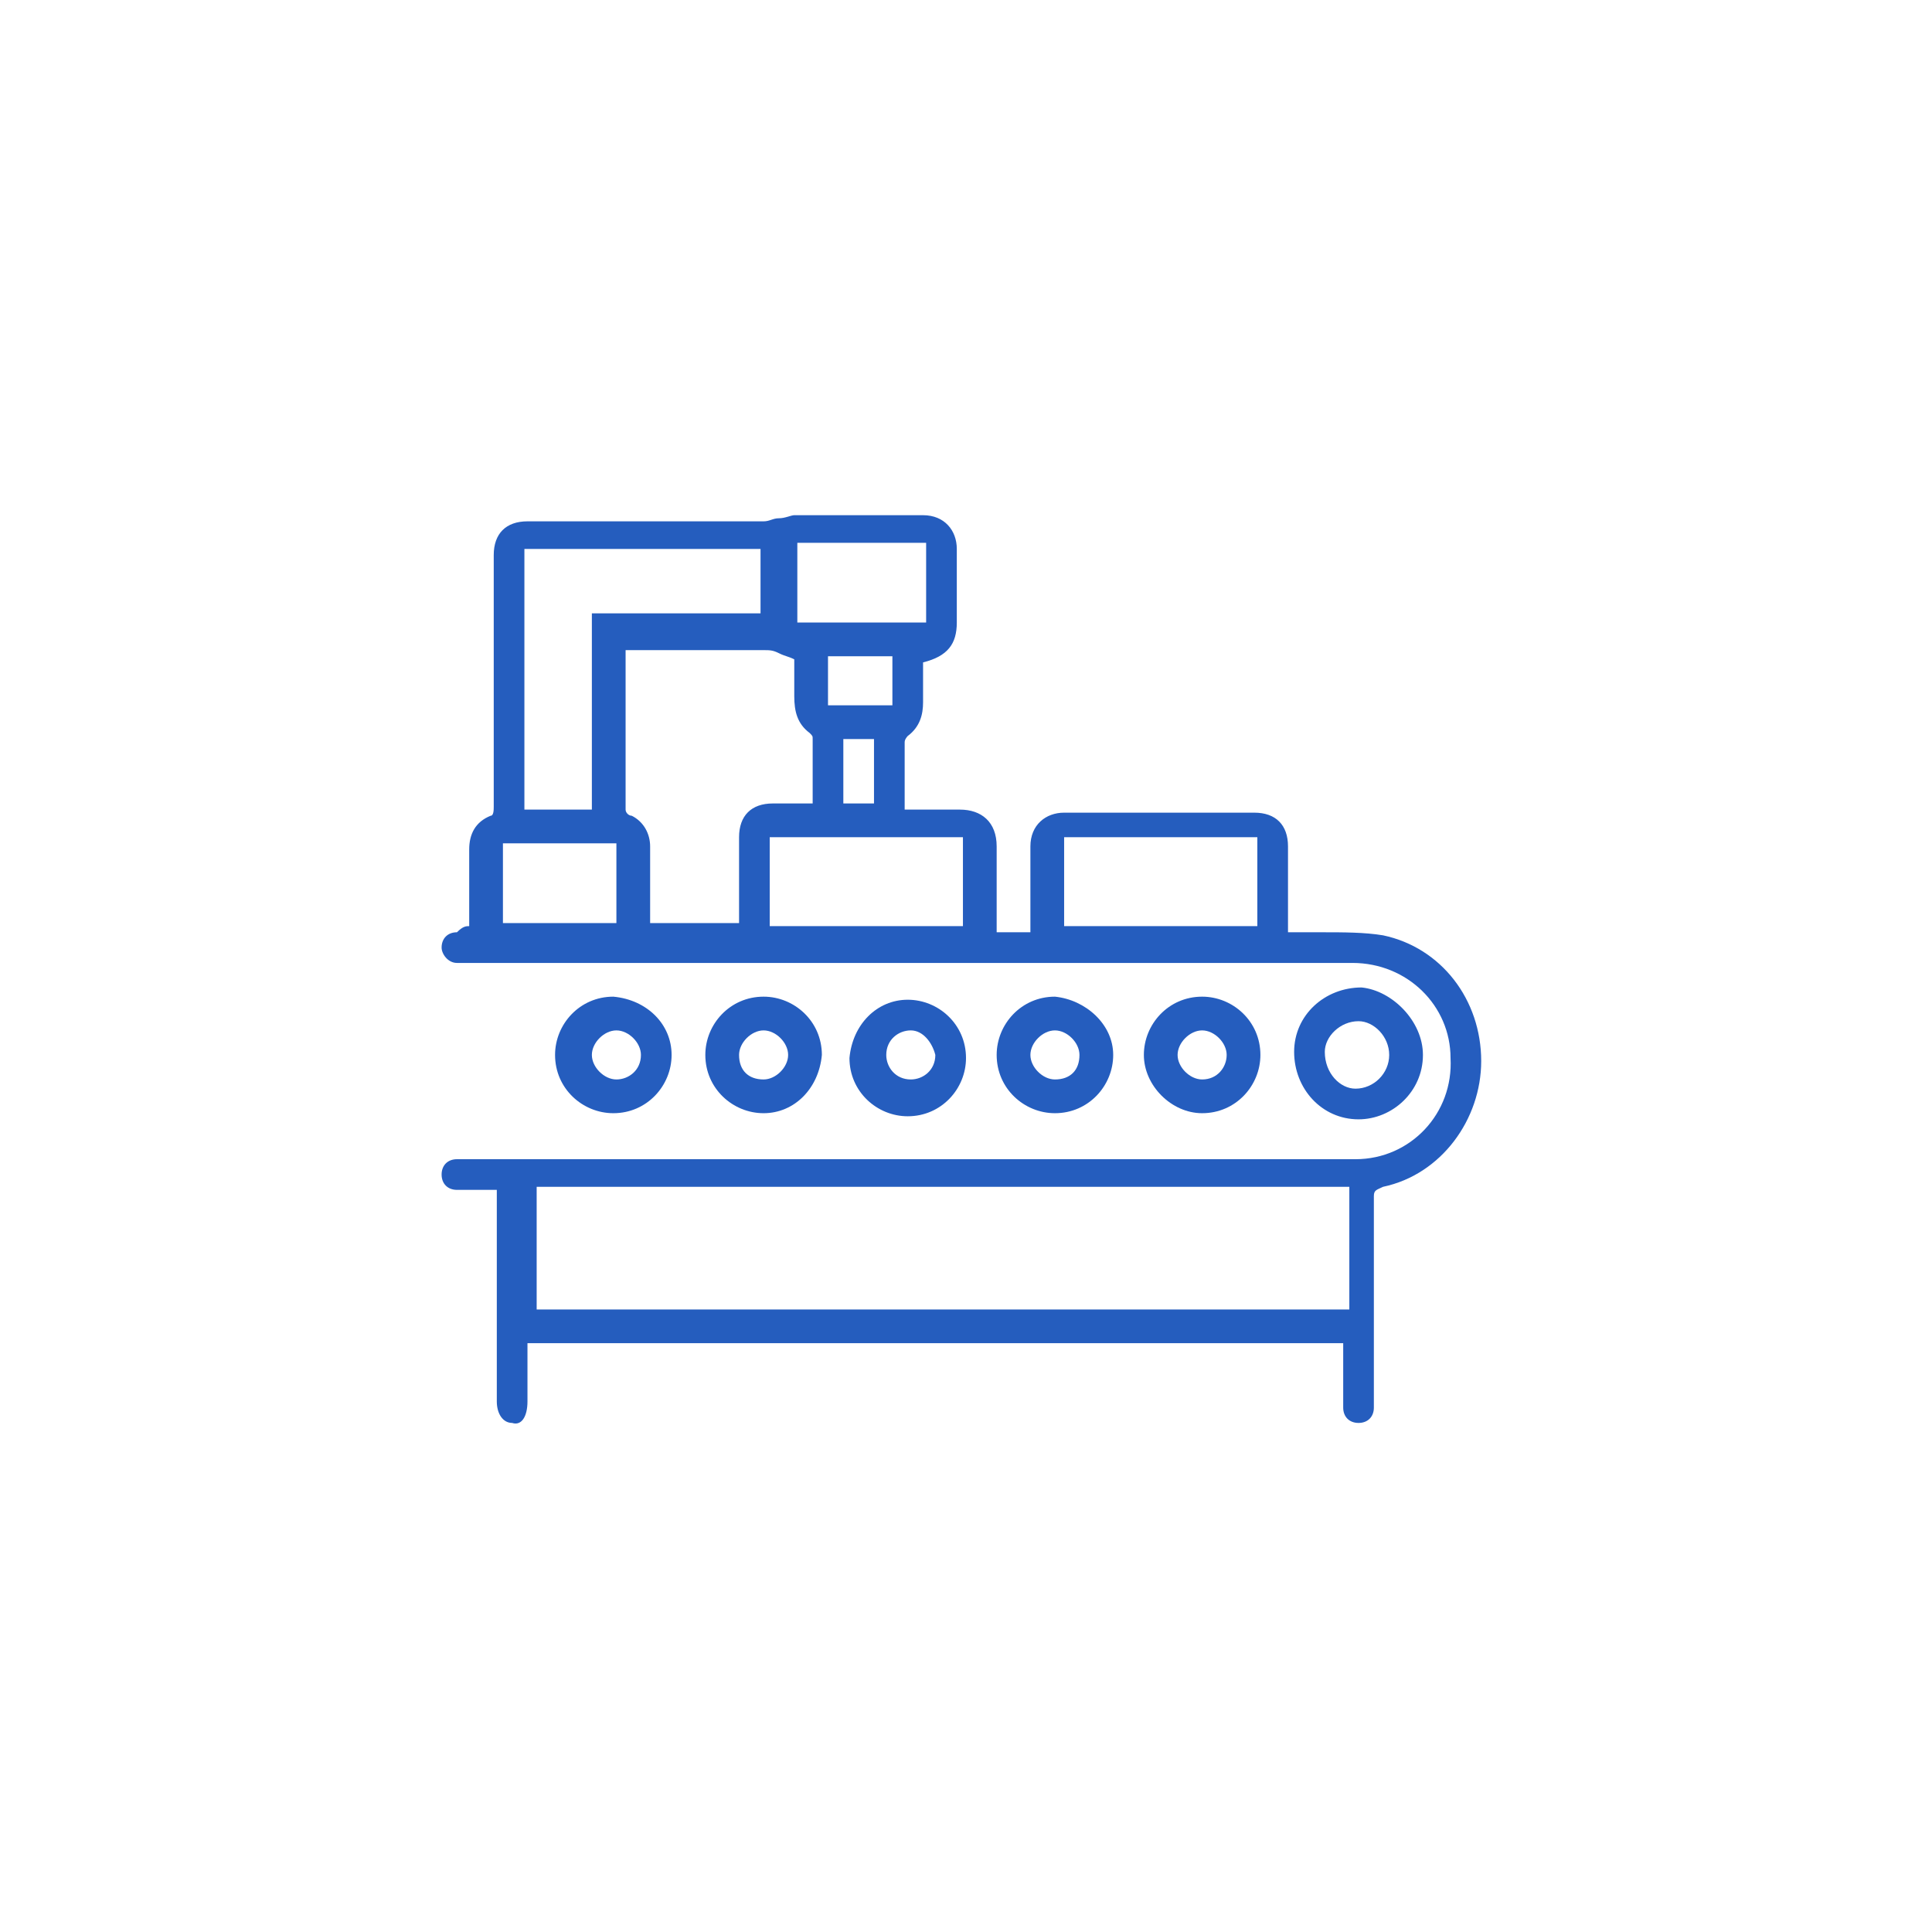 <?xml version="1.0" encoding="utf-8"?>
<!-- Generator: Adobe Illustrator 23.0.3, SVG Export Plug-In . SVG Version: 6.00 Build 0)  -->
<svg version="1.1" id="Layer_1" xmlns="http://www.w3.org/2000/svg" xmlns:xlink="http://www.w3.org/1999/xlink" x="0px" y="0px"
	 viewBox="0 0 63 63" style="enable-background:new 0 0 63 63;" xml:space="preserve">
<style type="text/css">
	.st0{fill:#255DBE;}
</style>
<g>
	<path class="st0" d="M15.3,30.2c0-0.9,0-1.7,0-2.5c0-0.5,0.2-0.9,0.7-1.1c0.1,0,0.1-0.2,0.1-0.3c0-2.6,0-5.2,0-7.8
		c0-0.1,0-0.3,0-0.4c0-0.7,0.4-1.1,1.1-1.1c2.6,0,5.1,0,7.7,0c0.2,0,0.3-0.1,0.5-0.1s0.4-0.1,0.5-0.1c1.4,0,2.8,0,4.2,0
		c0.7,0,1.1,0.5,1.1,1.1c0,0.8,0,1.6,0,2.4c0,0.7-0.3,1.1-1.1,1.3c0,0.4,0,0.9,0,1.3S30,23.7,29.6,24c0,0-0.1,0.1-0.1,0.2
		c0,0.6,0,1.2,0,1.9c0,0.1,0,0.2,0,0.3c0.1,0,0.2,0,0.3,0c0.5,0,1,0,1.5,0c0.7,0,1.2,0.4,1.2,1.2c0,0.9,0,1.8,0,2.8
		c0.4,0,0.7,0,1.1,0c0-0.1,0-0.2,0-0.3c0-0.8,0-1.7,0-2.5c0-0.7,0.5-1.1,1.1-1.1c2.1,0,4.1,0,6.2,0c0.7,0,1.1,0.4,1.1,1.1
		c0,0.8,0,1.7,0,2.5c0,0.1,0,0.2,0,0.3c0.4,0,0.8,0,1.1,0c0.7,0,1.4,0,2,0.1c1.9,0.4,3.2,2.1,3.2,4.1c0,1.9-1.3,3.7-3.2,4.1
		c-0.2,0.1-0.3,0.1-0.3,0.3c0,2.2,0,4.5,0,6.7c0,0.1,0,0.2,0,0.2c0,0.3-0.2,0.5-0.5,0.5s-0.5-0.2-0.5-0.5c0-0.6,0-1.2,0-1.8
		c0-0.1,0-0.2,0-0.3c-8.9,0-17.7,0-26.6,0c0,0.6,0,1.3,0,1.9c0,0.5-0.2,0.8-0.5,0.7c-0.3,0-0.5-0.3-0.5-0.7c0-2.2,0-4.4,0-6.6
		c0-0.1,0-0.2,0-0.3c-0.5,0-0.9,0-1.3,0c-0.3,0-0.5-0.2-0.5-0.5s0.2-0.5,0.5-0.5c0.1,0,0.2,0,0.2,0c9,0,17.9,0,26.9,0
		c0.7,0,1.4,0,2.2,0c1.8,0,3.2-1.5,3.1-3.3c0-1.7-1.4-3.1-3.2-3.1c-2.6,0-5.2,0-7.8,0c-7.1,0-14.1,0-21.2,0c-0.1,0-0.1,0-0.2,0
		c-0.3,0-0.5-0.3-0.5-0.5c0-0.3,0.2-0.5,0.5-0.5C15.1,30.2,15.2,30.2,15.3,30.2z M44,42.7c0-1.3,0-2.7,0-4c-8.9,0-17.7,0-26.5,0
		c0,1.3,0,2.6,0,4C26.3,42.7,35.1,42.7,44,42.7z M26.5,26.2c0-0.7,0-1.4,0-2.1c0-0.1,0-0.1-0.1-0.2c-0.4-0.3-0.5-0.7-0.5-1.2
		c0-0.4,0-0.8,0-1.2c-0.2-0.1-0.3-0.1-0.5-0.2s-0.3-0.1-0.5-0.1c-1.4,0-2.8,0-4.2,0c-0.1,0-0.2,0-0.3,0c0,1.8,0,3.5,0,5.2
		c0,0.1,0.1,0.2,0.2,0.2c0.4,0.2,0.6,0.6,0.6,1c0,0.7,0,1.4,0,2.1c0,0.1,0,0.3,0,0.4c1,0,1.9,0,2.9,0c0-0.1,0-0.2,0-0.3
		c0-0.8,0-1.7,0-2.5c0-0.7,0.4-1.1,1.1-1.1C25.6,26.2,26,26.2,26.5,26.2z M19.3,26.4c0-2.1,0-4.2,0-6.4c1.9,0,3.7,0,5.5,0
		c0-0.7,0-1.4,0-2.1c-2.6,0-5.1,0-7.7,0c0,2.8,0,5.6,0,8.5C17.9,26.4,18.6,26.4,19.3,26.4z M25.1,30.2c2.1,0,4.2,0,6.3,0
		c0-1,0-1.9,0-2.9c-2.1,0-4.2,0-6.3,0C25.1,28.2,25.1,29.2,25.1,30.2z M41,30.2c0-1,0-1.9,0-2.9c-2.1,0-4.2,0-6.3,0c0,1,0,1.9,0,2.9
		C36.8,30.2,38.9,30.2,41,30.2z M30.2,17.7c-1.4,0-2.8,0-4.2,0c0,0.9,0,1.8,0,2.6c1.4,0,2.8,0,4.2,0C30.2,19.4,30.2,18.6,30.2,17.7z
		 M16.4,27.5c0,0.9,0,1.8,0,2.6c1.2,0,2.5,0,3.7,0c0-0.9,0-1.8,0-2.6C18.8,27.5,17.6,27.5,16.4,27.5z M29.1,23c0-0.5,0-1,0-1.6
		c-0.7,0-1.4,0-2.1,0c0,0.5,0,1,0,1.6C27.7,23,28.4,23,29.1,23z M27.5,24.1c0,0.7,0,1.4,0,2.1c0.4,0,0.7,0,1,0c0-0.7,0-1.4,0-2.1
		c-0.1,0-0.2,0-0.3,0C28.1,24.1,27.8,24.1,27.5,24.1z"/>
	<path class="st0" d="M46.4,34.4c0,1.2-1,2.1-2.1,2.1c-1.2,0-2.1-1-2.1-2.2s1-2.1,2.2-2.1C45.4,32.3,46.4,33.3,46.4,34.4z
		 M44.2,35.5c0.6,0,1.1-0.5,1.1-1.1s-0.5-1.1-1-1.1c-0.6,0-1.1,0.5-1.1,1C43.2,35,43.7,35.5,44.2,35.5z"/>
	<path class="st0" d="M21.9,34.4c0,1-0.8,1.9-1.9,1.9c-1,0-1.9-0.8-1.9-1.9c0-1,0.8-1.9,1.9-1.9C21.1,32.6,21.9,33.4,21.9,34.4z
		 M20.9,34.4c0-0.4-0.4-0.8-0.8-0.8s-0.8,0.4-0.8,0.8c0,0.4,0.4,0.8,0.8,0.8S20.9,34.9,20.9,34.4z"/>
	<path class="st0" d="M24.9,36.3c-1,0-1.9-0.8-1.9-1.9c0-1,0.8-1.9,1.9-1.9c1,0,1.9,0.8,1.9,1.9C26.7,35.5,25.9,36.3,24.9,36.3z
		 M24.9,35.2c0.4,0,0.8-0.4,0.8-0.8c0-0.4-0.4-0.8-0.8-0.8s-0.8,0.4-0.8,0.8C24.1,34.9,24.4,35.2,24.9,35.2z"/>
	<path class="st0" d="M29.6,32.6c1,0,1.9,0.8,1.9,1.9c0,1-0.8,1.9-1.9,1.9c-1,0-1.9-0.8-1.9-1.9C27.8,33.4,28.6,32.6,29.6,32.6z
		 M29.7,33.6c-0.4,0-0.8,0.3-0.8,0.8c0,0.4,0.3,0.8,0.8,0.8c0.4,0,0.8-0.3,0.8-0.8C30.4,34,30.1,33.6,29.7,33.6z"/>
	<path class="st0" d="M36.3,34.4c0,1-0.8,1.9-1.9,1.9c-1,0-1.9-0.8-1.9-1.9c0-1,0.8-1.9,1.9-1.9C35.4,32.6,36.3,33.4,36.3,34.4z
		 M35.2,34.4c0-0.4-0.4-0.8-0.8-0.8c-0.4,0-0.8,0.4-0.8,0.8c0,0.4,0.4,0.8,0.8,0.8C34.9,35.2,35.2,34.9,35.2,34.4z"/>
	<path class="st0" d="M37.3,34.4c0-1,0.8-1.9,1.9-1.9c1,0,1.9,0.8,1.9,1.9c0,1-0.8,1.9-1.9,1.9C38.2,36.3,37.3,35.4,37.3,34.4z
		 M40,34.4c0-0.4-0.4-0.8-0.8-0.8c-0.4,0-0.8,0.4-0.8,0.8c0,0.4,0.4,0.8,0.8,0.8C39.7,35.2,40,34.8,40,34.4z"/>
</g>
</svg>

